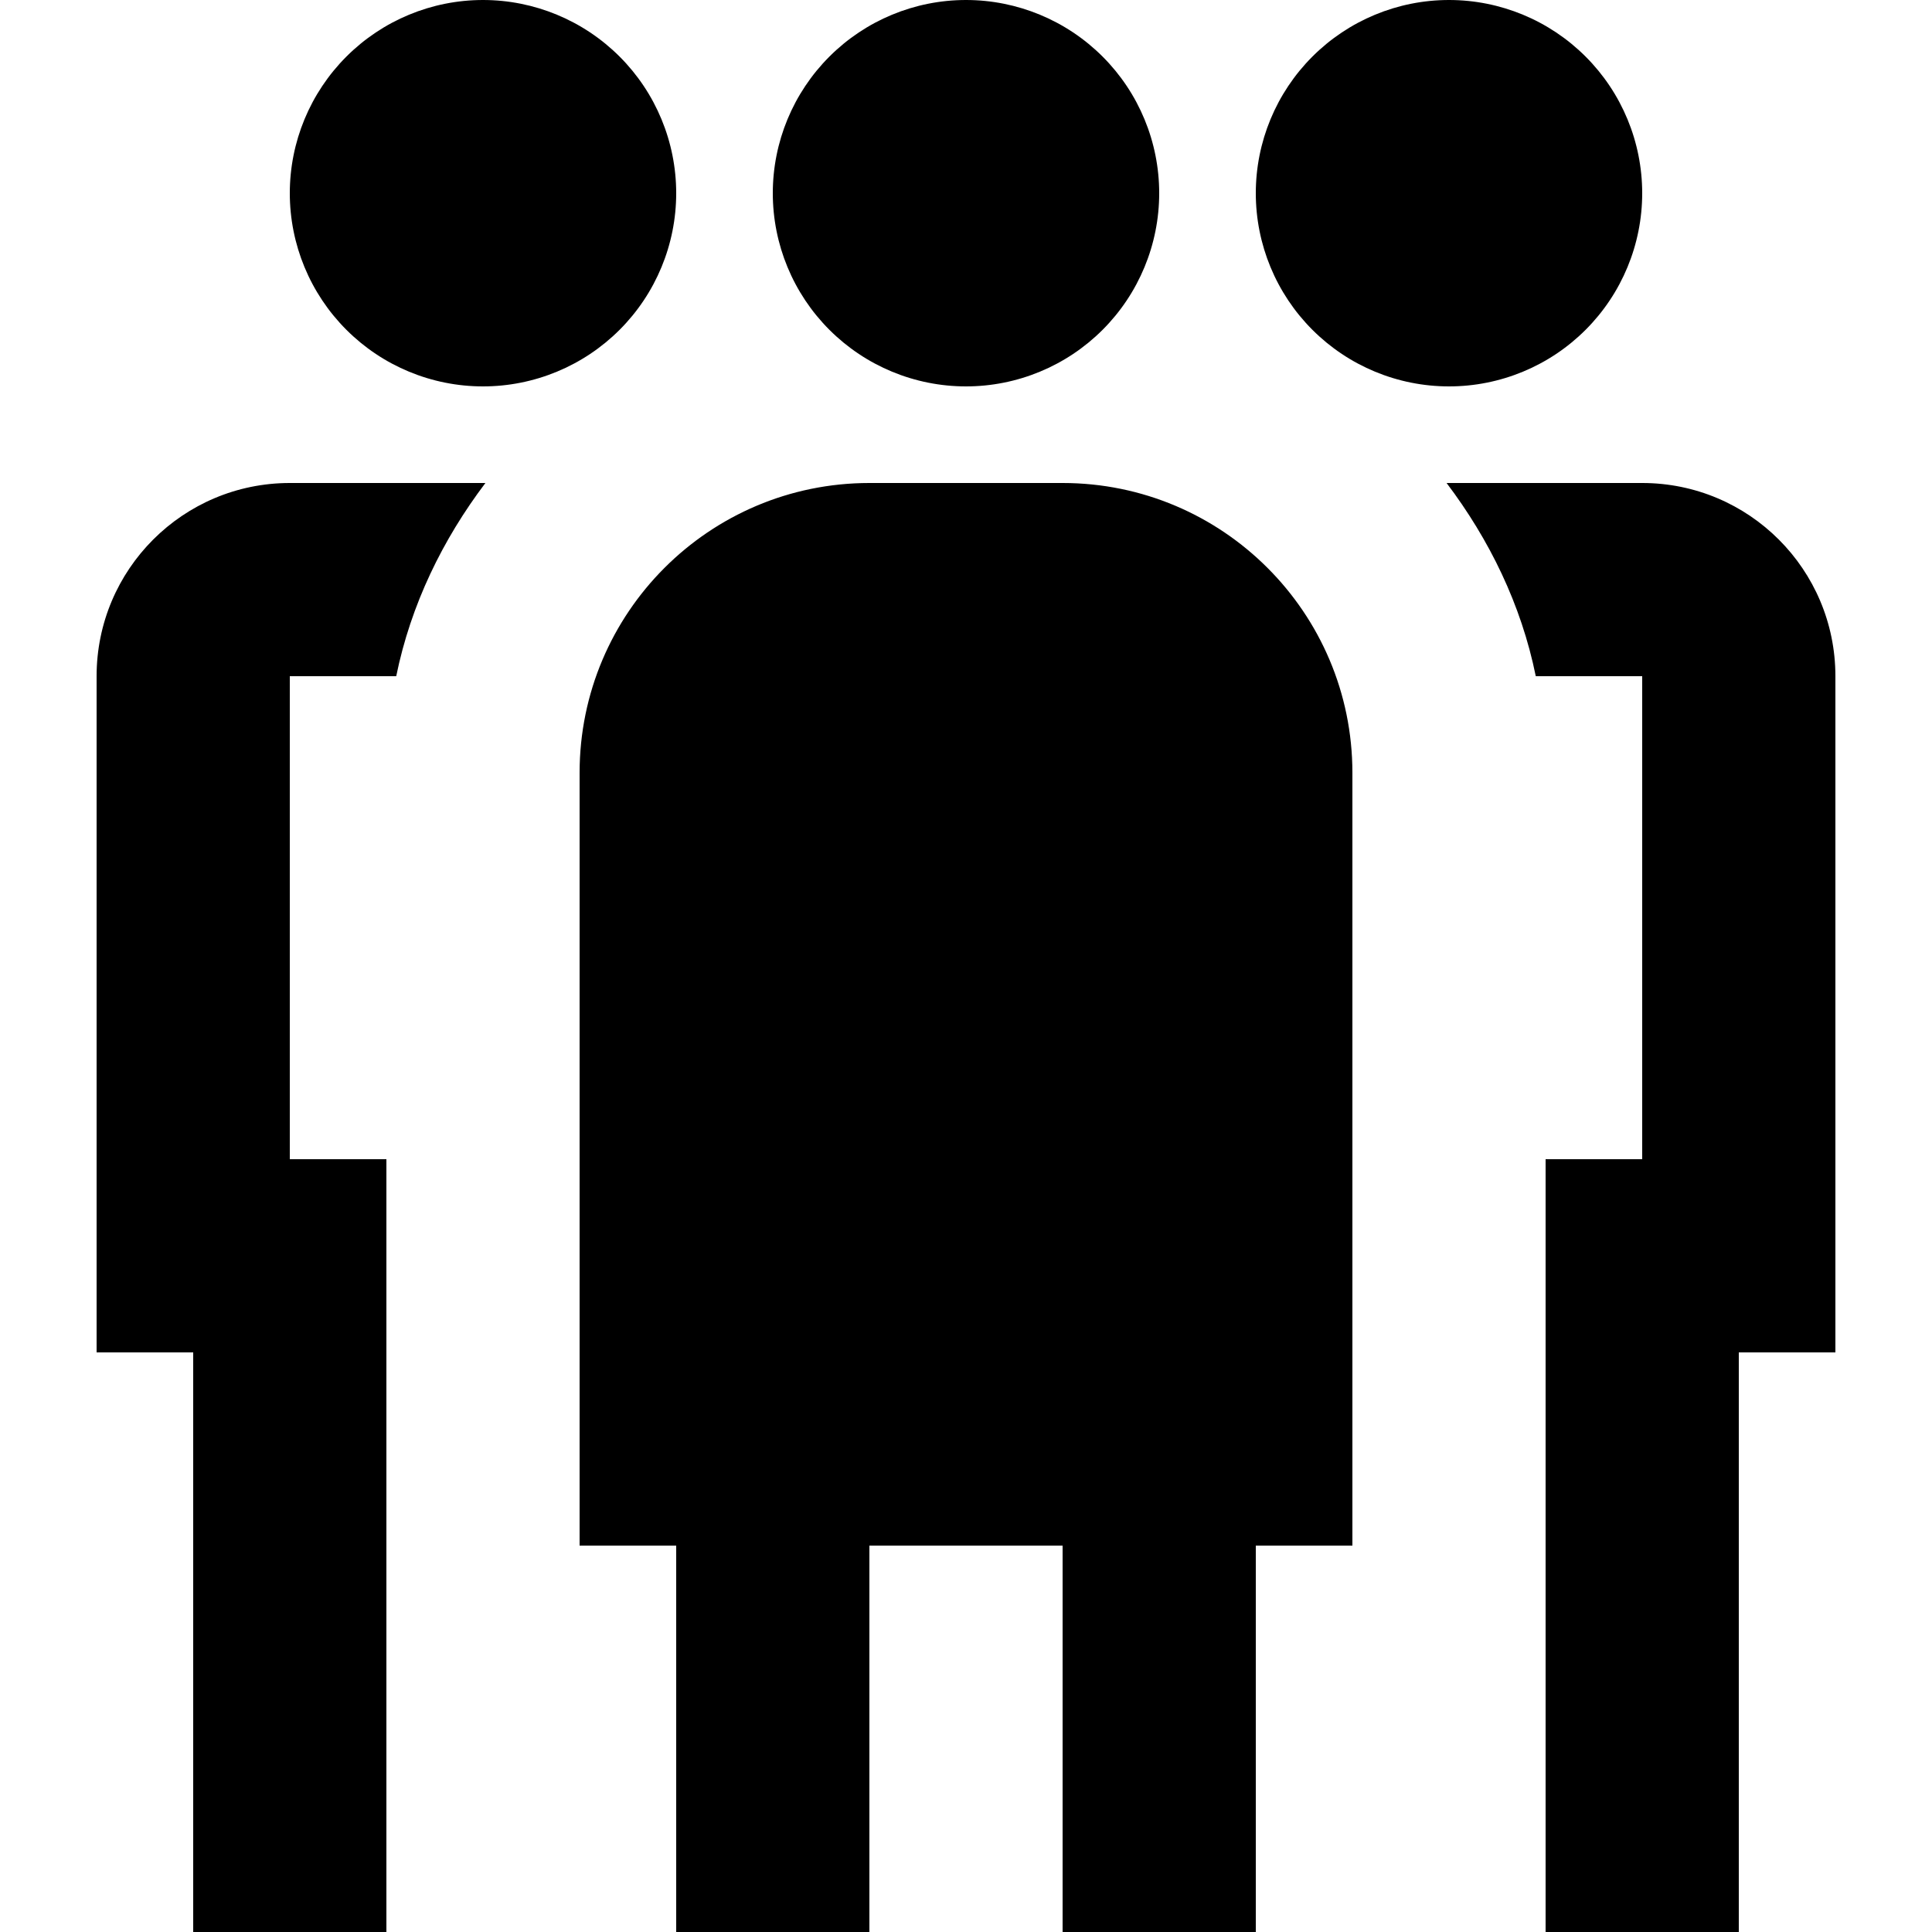 <svg viewBox="0 0 24 24" xmlns="http://www.w3.org/2000/svg">
<path d="M6 0C5.363 0 4.753 0.253 4.303 0.703C3.853 1.153 3.6 1.763 3.6 2.4C3.6 3.037 3.853 3.647 4.303 4.097C4.753 4.547 5.363 4.8 6 4.8C6.636 4.8 7.247 4.547 7.697 4.097C8.147 3.647 8.4 3.037 8.4 2.4C8.4 1.763 8.147 1.153 7.697 0.703C7.247 0.253 6.636 0 6 0ZM12 0C11.363 0 10.753 0.253 10.303 0.703C9.853 1.153 9.6 1.763 9.6 2.4C9.6 3.037 9.853 3.647 10.303 4.097C10.753 4.547 11.363 4.8 12 4.8C12.636 4.8 13.247 4.547 13.697 4.097C14.147 3.647 14.4 3.037 14.4 2.4C14.4 1.763 14.147 1.153 13.697 0.703C13.247 0.253 12.636 0 12 0ZM18 0C17.363 0 16.753 0.253 16.303 0.703C15.853 1.153 15.6 1.763 15.6 2.4C15.6 3.037 15.853 3.647 16.303 4.097C16.753 4.547 17.363 4.8 18 4.8C18.637 4.8 19.247 4.547 19.697 4.097C20.147 3.647 20.4 3.037 20.4 2.4C20.4 1.763 20.147 1.153 19.697 0.703C19.247 0.253 18.637 0 18 0ZM3.6 6C2.274 6 1.2 7.074 1.2 8.4V16.8H2.4V24H4.8V14.4H3.6V8.4H4.922C5.104 7.508 5.5 6.701 6.03 6H3.6ZM10.8 6C8.812 6 7.2 7.612 7.2 9.6V19.2H8.4V24H10.8V19.2H13.2V24H15.6V19.2H16.8V9.6C16.8 7.612 15.188 6 13.2 6H10.8ZM17.97 6C18.5 6.701 18.897 7.508 19.078 8.4H20.4V14.4H19.2V24H21.6V16.8H22.8V8.4C22.8 7.074 21.726 6 20.4 6H17.97Z"/>
</svg>
